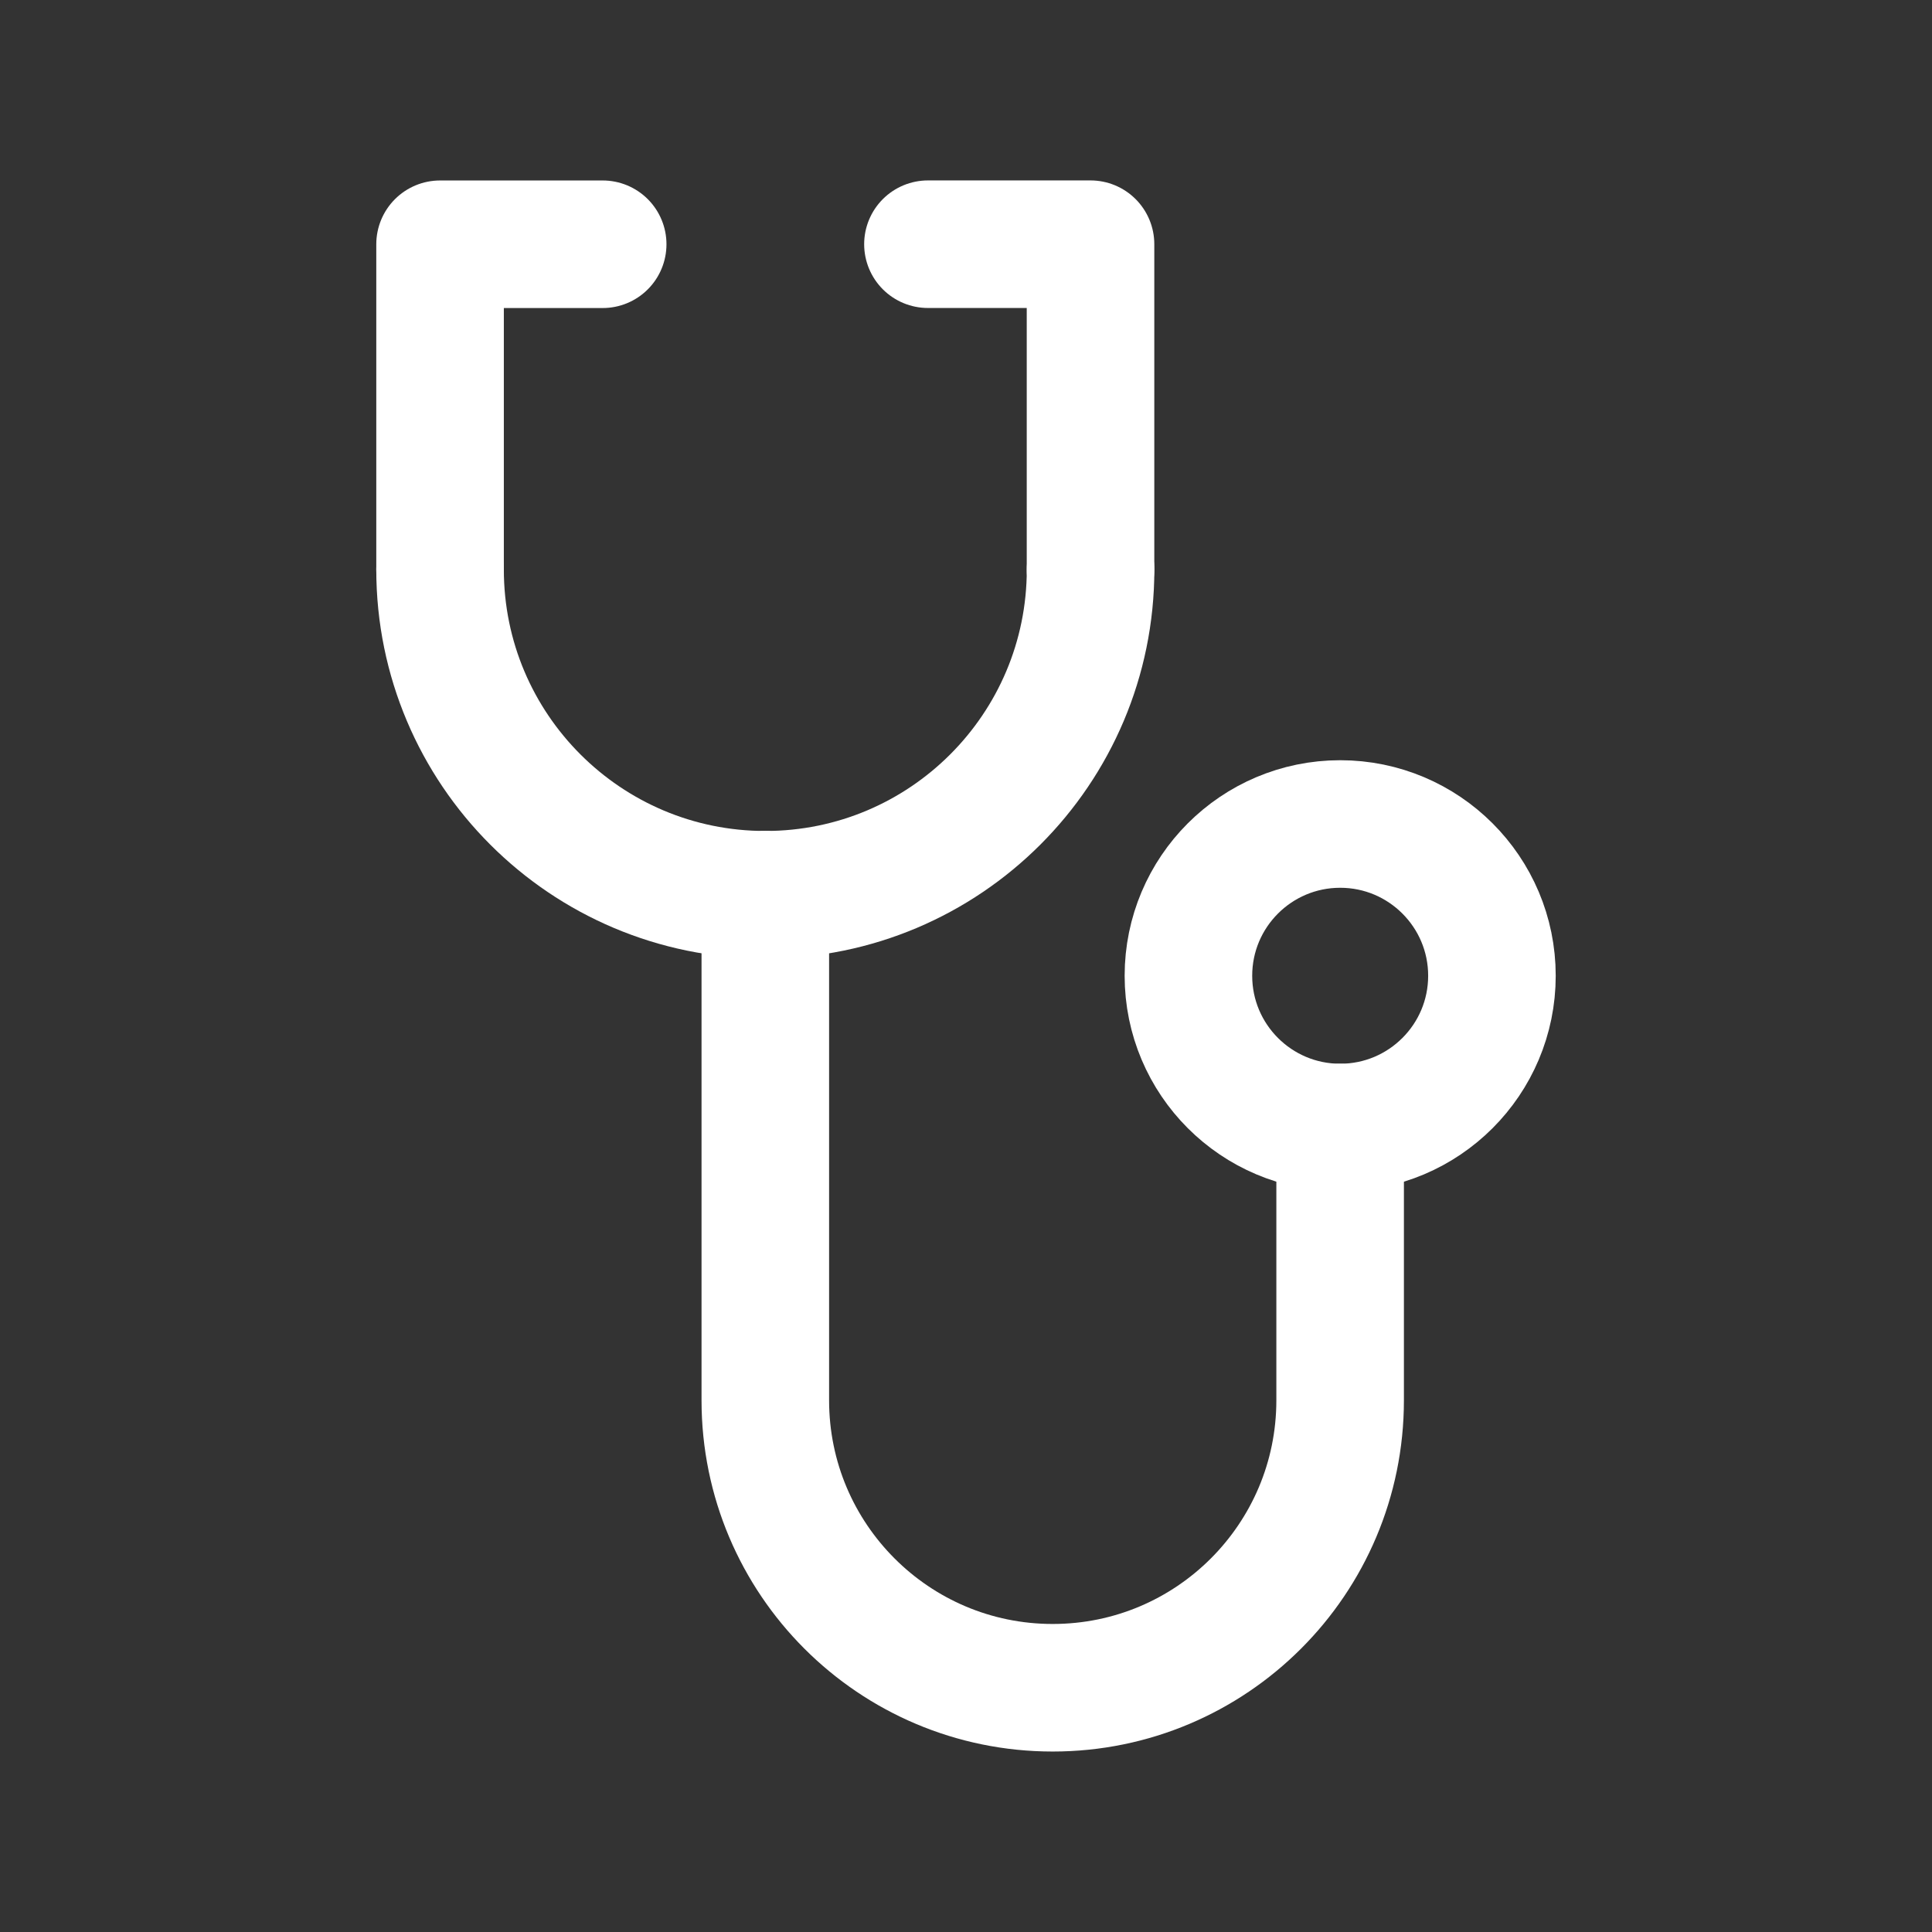 <!-- Generated by IcoMoon.io -->
<svg version="1.1" xmlns="http://www.w3.org/2000/svg" width="40" height="40" viewBox="0 0 40 40">
<rect x="0" y="0" width="40" height="40" fill="#333333" stroke="none"/>
<title>ut-check-up</title>
<path fill="none" stroke-linejoin="round" stroke-linecap="round" stroke-miterlimit="10" stroke-width="2.641" stroke="#fff" d="M22.579 11.791c0 3.719-3.015 6.734-6.734 6.734s-6.734-3.015-6.734-6.734"></path>
<path fill="none" stroke-linejoin="round" stroke-linecap="round" stroke-miterlimit="10" stroke-width="2.641" stroke="#fff" d="M19.212 5.056h3.366v6.734"></path>
<path fill="none" stroke-linejoin="round" stroke-linecap="round" stroke-miterlimit="10" stroke-width="2.641" stroke="#fff" d="M9.111 11.791v-6.734h3.367"></path>
<path fill="none" stroke-linejoin="round" stroke-linecap="round" stroke-miterlimit="10" stroke-width="2.641" stroke="#fff" d="M30.889 20.202c0 1.736-1.407 3.142-3.142 3.142s-3.142-1.407-3.142-3.142c0-1.735 1.407-3.142 3.142-3.142s3.142 1.407 3.142 3.142z"></path>
<path fill="none" stroke-linejoin="round" stroke-linecap="round" stroke-miterlimit="10" stroke-width="2.641" stroke="#fff" d="M15.845 18.524v10.468c0 3.287 2.664 5.951 5.95 5.951s5.951-2.664 5.951-5.951v-5.648"></path>
</svg>
